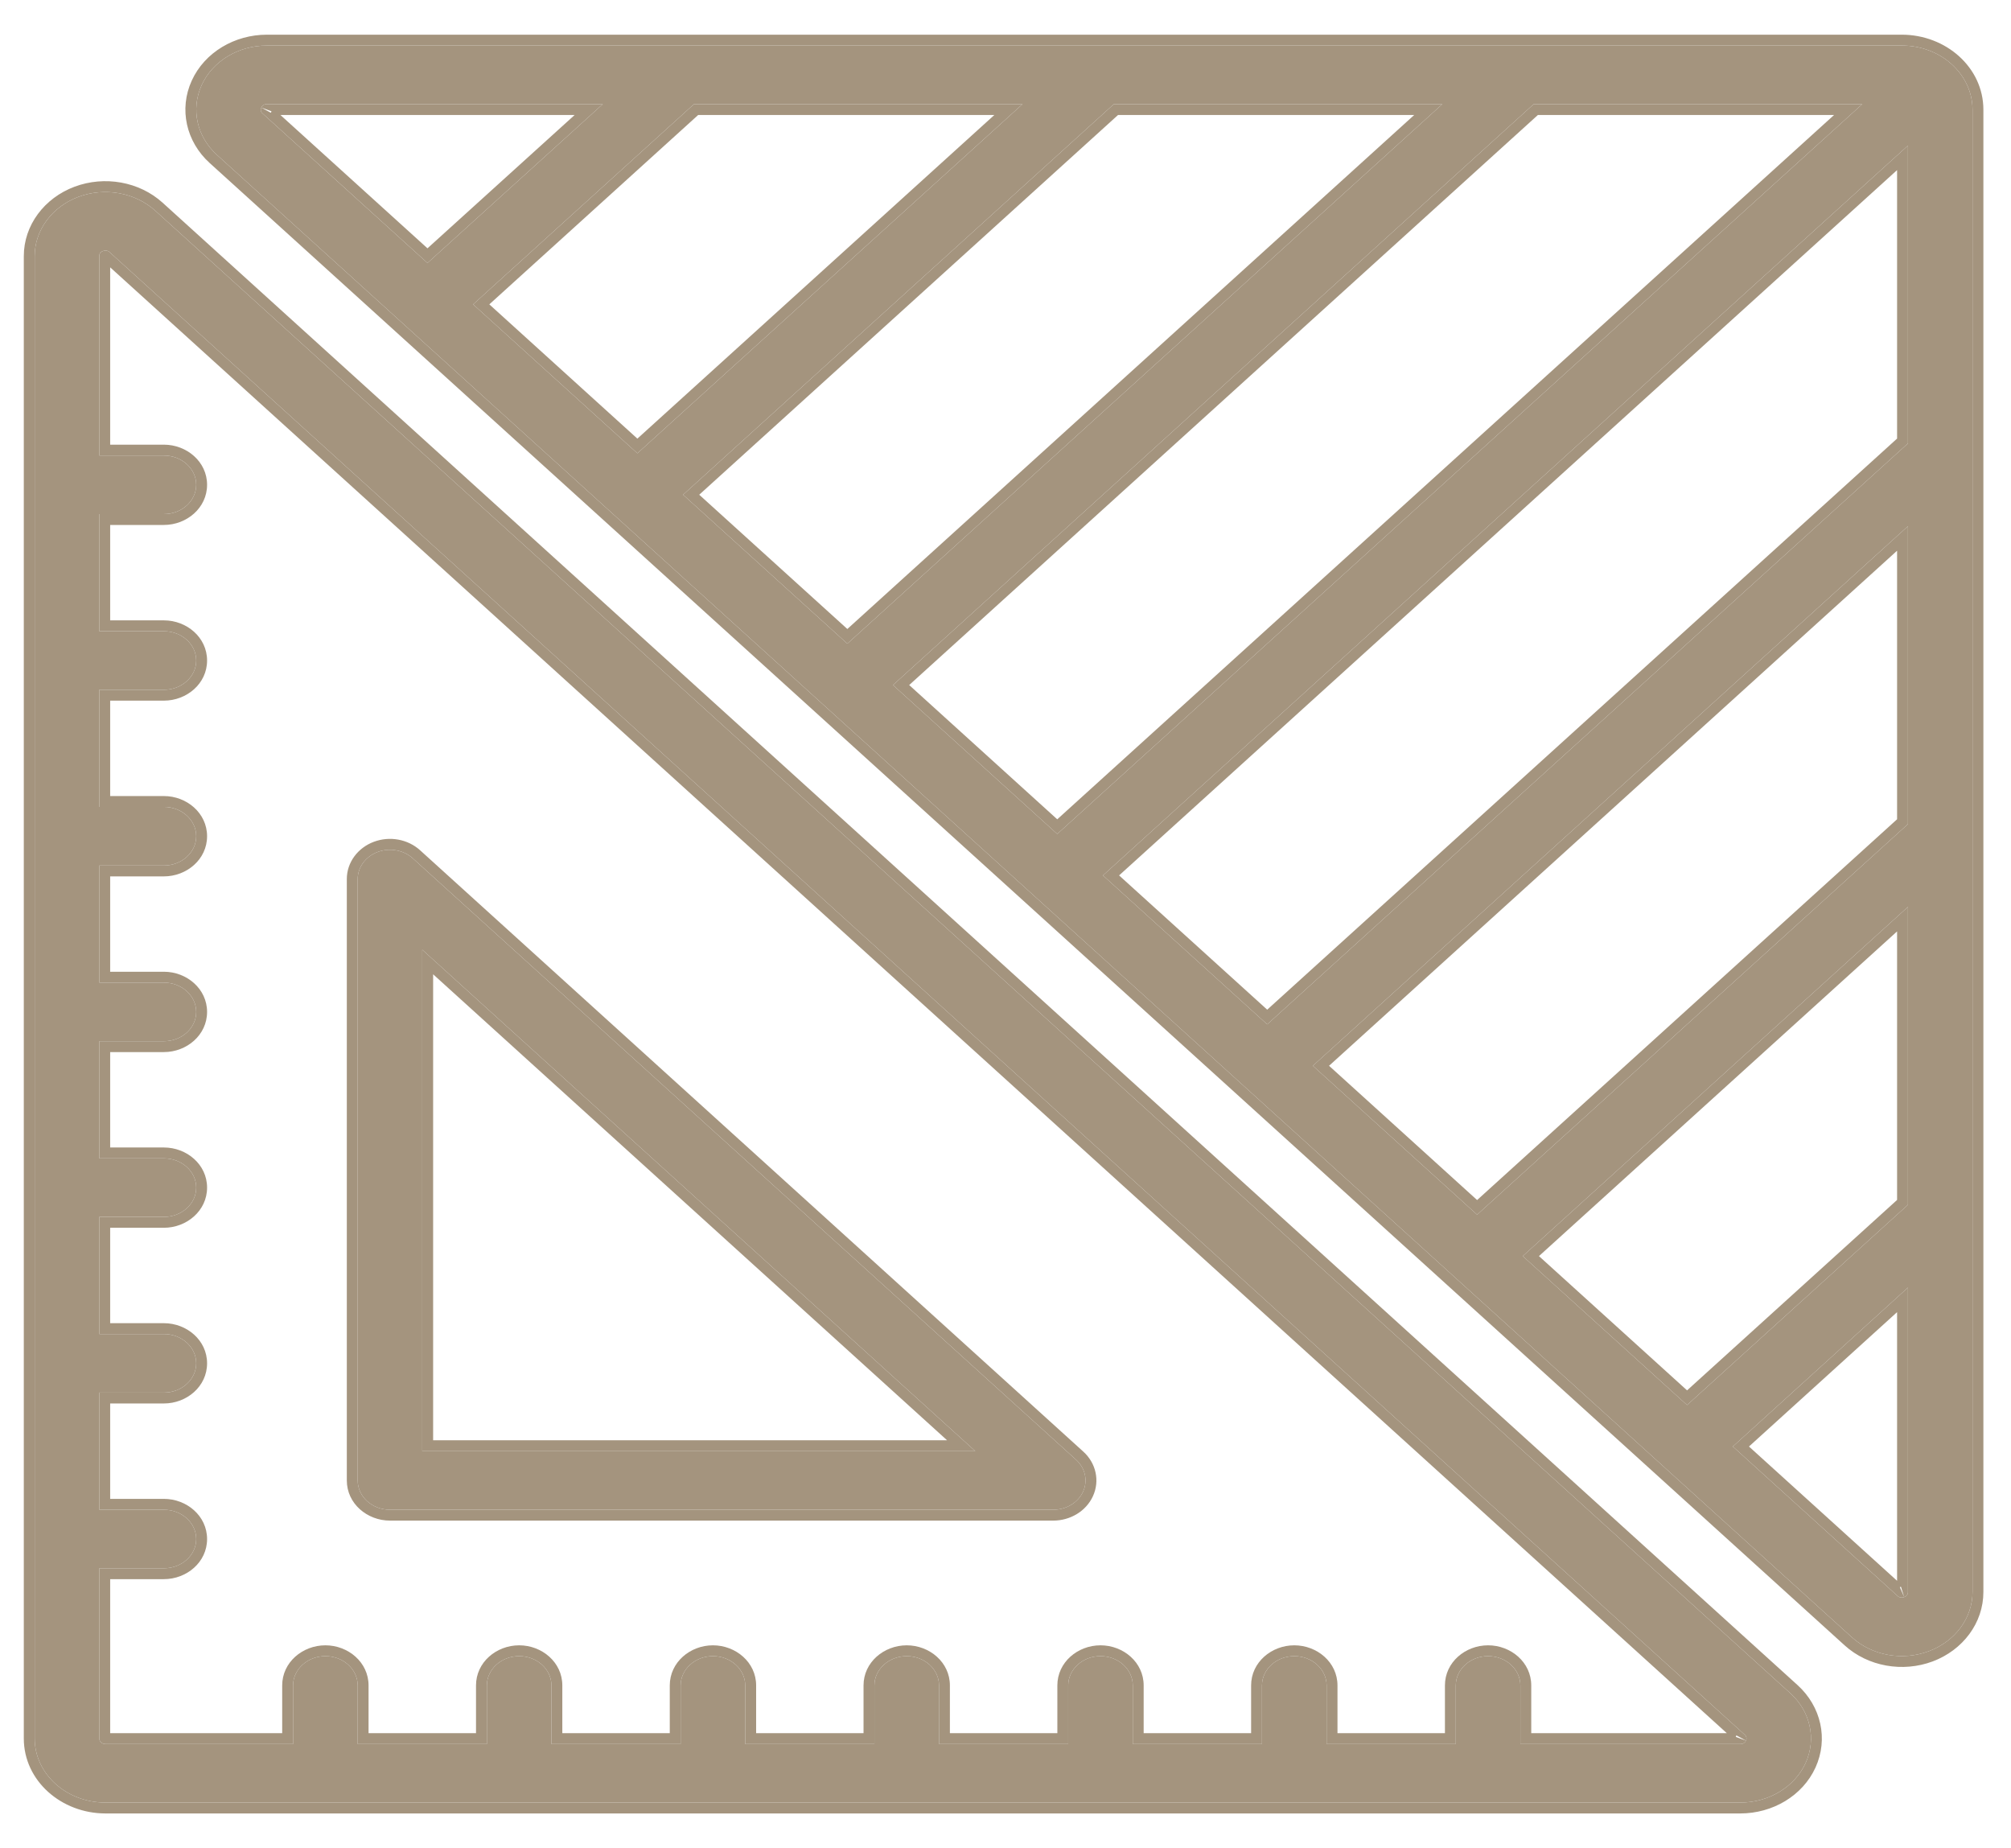 <svg width="37" height="34" viewBox="0 0 37 34" fill="none" xmlns="http://www.w3.org/2000/svg">
<path d="M2.859 3.878C2.487 3.541 1.927 3.44 1.441 3.622C0.955 3.805 0.638 4.235 0.638 4.712V31.981C0.639 32.632 1.221 33.159 1.939 33.16H32.019C32.545 33.16 33.02 32.873 33.221 32.432C33.422 31.992 33.311 31.484 32.938 31.147L2.859 3.878ZM32.123 32.02C32.108 32.059 32.065 32.085 32.019 32.083H27.973V31.005C27.973 30.708 27.707 30.466 27.379 30.466C27.051 30.466 26.785 30.708 26.785 31.005V32.083H24.408V31.005C24.408 30.708 24.142 30.466 23.813 30.466C23.485 30.466 23.219 30.708 23.219 31.005V32.083H20.842V31.005C20.842 30.708 20.576 30.466 20.248 30.466C19.92 30.466 19.654 30.708 19.654 31.005V32.083H17.277V31.005C17.277 30.708 17.011 30.466 16.683 30.466C16.355 30.466 16.088 30.708 16.088 31.005V32.083H13.711V31.005C13.711 30.708 13.445 30.466 13.117 30.466C12.789 30.466 12.523 30.708 12.523 31.005V32.083H10.146V31.005C10.146 30.708 9.88 30.466 9.552 30.466C9.224 30.466 8.958 30.708 8.958 31.005V32.083H6.581V31.005C6.581 30.708 6.315 30.466 5.987 30.466C5.658 30.466 5.392 30.708 5.392 31.005V32.083H1.939C1.877 32.083 1.827 32.037 1.827 31.981V28.85H3.015C3.344 28.85 3.61 28.609 3.61 28.312C3.61 28.014 3.344 27.773 3.015 27.773H1.827V25.618H3.015C3.344 25.618 3.61 25.377 3.61 25.079C3.61 24.782 3.344 24.541 3.015 24.541H1.827V22.386H3.015C3.344 22.386 3.61 22.145 3.61 21.847C3.61 21.55 3.344 21.309 3.015 21.309H1.827V19.154H3.015C3.344 19.154 3.61 18.913 3.61 18.615C3.61 18.318 3.344 18.076 3.015 18.076H1.827V15.922H3.015C3.344 15.922 3.61 15.68 3.61 15.383C3.61 15.085 3.344 14.844 3.015 14.844H1.827V12.689H3.015C3.344 12.689 3.61 12.448 3.61 12.151C3.61 11.853 3.344 11.612 3.015 11.612H1.827V9.457H3.015C3.344 9.457 3.61 9.216 3.61 8.918C3.61 8.621 3.344 8.38 3.015 8.38H1.827V4.712C1.824 4.67 1.852 4.632 1.896 4.618C1.911 4.612 1.927 4.609 1.943 4.609C1.972 4.609 1.999 4.621 2.018 4.64L32.098 31.909C32.133 31.937 32.143 31.982 32.123 32.02Z" fill="#A4947E"/>
<path fill-rule="evenodd" clip-rule="evenodd" d="M0.638 31.981V4.712C0.638 4.235 0.955 3.805 1.441 3.622C1.927 3.44 2.487 3.541 2.859 3.878L32.938 31.147C33.311 31.484 33.422 31.992 33.221 32.432C33.02 32.873 32.545 33.16 32.019 33.16H1.939C1.221 33.159 0.639 32.632 0.638 31.981ZM32.019 33.36H1.939C1.129 33.359 0.439 32.761 0.438 31.982L0.438 4.712C0.438 4.712 0.438 4.712 0.438 4.712C0.438 4.142 0.816 3.643 1.371 3.435C1.924 3.228 2.563 3.34 2.993 3.73C2.993 3.73 2.993 3.73 2.993 3.73L33.073 30.999C33.073 30.999 33.073 30.999 33.073 30.999C33.506 31.392 33.642 31.991 33.403 32.515C33.166 33.035 32.615 33.36 32.019 33.36C32.019 33.36 32.019 33.36 32.019 33.36ZM31.941 31.937C31.943 31.932 31.946 31.928 31.948 31.924L32.123 32.02L31.936 31.951C31.938 31.946 31.939 31.941 31.941 31.937ZM32.098 31.909C32.133 31.937 32.143 31.982 32.123 32.02C32.108 32.059 32.065 32.085 32.019 32.083H27.973V31.005C27.973 30.708 27.707 30.466 27.379 30.466C27.051 30.466 26.785 30.708 26.785 31.005V32.083H24.408V31.005C24.408 30.708 24.142 30.466 23.813 30.466C23.485 30.466 23.219 30.708 23.219 31.005V32.083H20.842V31.005C20.842 30.708 20.576 30.466 20.248 30.466C19.92 30.466 19.654 30.708 19.654 31.005V32.083H17.277V31.005C17.277 30.708 17.011 30.466 16.683 30.466C16.355 30.466 16.088 30.708 16.088 31.005V32.083H13.711V31.005C13.711 30.708 13.445 30.466 13.117 30.466C12.789 30.466 12.523 30.708 12.523 31.005V32.083H10.146V31.005C10.146 30.708 9.88 30.466 9.552 30.466C9.224 30.466 8.958 30.708 8.958 31.005V32.083H6.581V31.005C6.581 30.708 6.315 30.466 5.987 30.466C5.658 30.466 5.392 30.708 5.392 31.005V32.083H1.939C1.877 32.083 1.827 32.037 1.827 31.981V28.85H3.015C3.344 28.85 3.61 28.609 3.61 28.312C3.61 28.014 3.344 27.773 3.015 27.773H1.827V25.618H3.015C3.344 25.618 3.61 25.377 3.61 25.079C3.61 24.782 3.344 24.541 3.015 24.541H1.827V22.386H3.015C3.344 22.386 3.61 22.145 3.61 21.847C3.61 21.55 3.344 21.309 3.015 21.309H1.827V19.154H3.015C3.344 19.154 3.61 18.913 3.61 18.615C3.61 18.318 3.344 18.076 3.015 18.076H1.827V15.922H3.015C3.344 15.922 3.61 15.68 3.61 15.383C3.61 15.085 3.344 14.844 3.015 14.844H1.827V12.689H3.015C3.344 12.689 3.61 12.448 3.61 12.151C3.61 11.853 3.344 11.612 3.015 11.612H1.827V9.457H3.015C3.344 9.457 3.61 9.216 3.61 8.918C3.61 8.621 3.344 8.38 3.015 8.38H1.827V4.712C1.824 4.67 1.852 4.632 1.896 4.618C1.911 4.612 1.927 4.609 1.943 4.609C1.972 4.609 1.999 4.621 2.018 4.64L32.098 31.909ZM2.027 8.18H3.015C3.435 8.18 3.81 8.493 3.81 8.918C3.81 9.344 3.435 9.657 3.015 9.657H2.027V11.412H3.015C3.435 11.412 3.81 11.725 3.81 12.151C3.81 12.577 3.435 12.889 3.015 12.889H2.027V14.644H3.015C3.435 14.644 3.81 14.957 3.81 15.383C3.81 15.809 3.435 16.122 3.015 16.122H2.027V17.876H3.015C3.435 17.876 3.81 18.189 3.81 18.615C3.81 19.041 3.435 19.354 3.015 19.354H2.027V21.109H3.015C3.435 21.109 3.81 21.421 3.81 21.847C3.81 22.273 3.435 22.586 3.015 22.586H2.027V24.341H3.015C3.435 24.341 3.81 24.654 3.81 25.079C3.81 25.506 3.435 25.818 3.015 25.818H2.027V27.573H3.015C3.435 27.573 3.81 27.886 3.81 28.312C3.81 28.738 3.435 29.05 3.015 29.05H2.027V31.883H5.192V31.005C5.192 30.579 5.567 30.267 5.987 30.267C6.406 30.267 6.781 30.579 6.781 31.005V31.883H8.758V31.005C8.758 30.579 9.132 30.267 9.552 30.267C9.972 30.267 10.346 30.579 10.346 31.005V31.883H12.323V31.005C12.323 30.579 12.698 30.267 13.117 30.267C13.537 30.267 13.912 30.579 13.912 31.005V31.883H15.888V31.005C15.888 30.579 16.263 30.267 16.683 30.267C17.102 30.267 17.477 30.579 17.477 31.005V31.883H19.454V31.005C19.454 30.579 19.828 30.267 20.248 30.267C20.668 30.267 21.042 30.579 21.042 31.005V31.883H23.019V31.005C23.019 30.579 23.394 30.267 23.813 30.267C24.233 30.267 24.608 30.579 24.608 31.005V31.883H26.585V31.005C26.585 30.579 26.959 30.267 27.379 30.267C27.799 30.267 28.173 30.579 28.173 31.005V31.883H31.771L2.027 4.918V8.18Z" fill="#A4947E"/>
<path d="M7.595 15.79C7.425 15.636 7.17 15.59 6.948 15.673C6.726 15.757 6.581 15.953 6.581 16.171V27.234C6.581 27.532 6.847 27.773 7.175 27.773H19.378C19.619 27.773 19.835 27.642 19.927 27.44C20.019 27.239 19.968 27.007 19.798 26.853L7.595 15.79ZM7.769 26.695V17.471L17.944 26.695H7.769Z" fill="#A4947E"/>
<path fill-rule="evenodd" clip-rule="evenodd" d="M7.73 15.642L19.933 26.705C20.164 26.915 20.239 27.239 20.109 27.523C19.981 27.803 19.688 27.973 19.378 27.973H7.175C6.755 27.973 6.381 27.66 6.381 27.234V16.171C6.381 15.86 6.587 15.595 6.877 15.486C7.167 15.377 7.502 15.435 7.73 15.642ZM6.581 16.171C6.581 15.953 6.726 15.757 6.948 15.673C7.17 15.59 7.425 15.636 7.595 15.79L19.798 26.853C19.968 27.007 20.019 27.239 19.927 27.44C19.835 27.642 19.619 27.773 19.378 27.773H7.175C6.847 27.773 6.581 27.532 6.581 27.234V16.171ZM7.969 17.923V26.495H17.425L7.969 17.923ZM7.769 26.695H17.944L7.769 17.471V26.695Z" fill="#A4947E"/>
<path d="M34.992 0.838H4.911C4.385 0.838 3.911 1.125 3.71 1.566C3.509 2.006 3.62 2.513 3.992 2.85L34.072 30.119C34.444 30.457 35.003 30.558 35.489 30.375C35.975 30.193 36.292 29.763 36.292 29.286V2.017C36.291 1.366 35.71 0.838 34.992 0.838ZM35.104 22.163L31.04 25.847L28.017 23.107L35.104 16.683V22.163ZM35.104 15.16L27.177 22.345L24.155 19.606L35.104 9.68V15.16ZM20.494 1.915H26.538L15.59 11.841L12.568 9.101L20.494 1.915ZM11.727 8.339L8.705 5.599L12.769 1.915H18.814L11.727 8.339ZM28.219 1.915H34.264L19.452 15.342L16.43 12.602L28.219 1.915ZM35.104 2.678V8.157L23.315 18.844L20.293 16.104L35.104 2.678ZM4.808 1.978C4.823 1.938 4.865 1.913 4.911 1.915H11.091L7.865 4.838L4.834 2.09C4.798 2.063 4.787 2.017 4.808 1.978ZM35.035 29.38C34.993 29.398 34.943 29.389 34.912 29.358L31.882 26.61L35.104 23.686V29.286C35.106 29.328 35.078 29.366 35.035 29.38Z" fill="#A4947E"/>
<path fill-rule="evenodd" clip-rule="evenodd" d="M36.492 2.017V29.286C36.492 29.286 36.492 29.286 36.492 29.286C36.492 29.856 36.115 30.354 35.56 30.563C35.007 30.77 34.367 30.657 33.938 30.267L3.858 2.999C3.858 2.999 3.858 2.999 3.858 2.999C3.424 2.606 3.289 2.006 3.528 1.483C3.765 0.963 4.316 0.638 4.911 0.638C4.911 0.638 4.911 0.638 4.911 0.638H34.992V0.838H4.911C4.385 0.838 3.911 1.125 3.71 1.566C3.509 2.006 3.62 2.513 3.992 2.85L34.072 30.119C34.444 30.457 35.003 30.558 35.489 30.375C35.975 30.193 36.292 29.763 36.292 29.286V2.017C36.291 1.366 35.71 0.838 34.992 0.838V0.638C35.801 0.639 36.491 1.238 36.492 2.017ZM4.982 2.074L4.808 1.978L4.994 2.047C4.993 2.052 4.991 2.057 4.99 2.061C4.987 2.066 4.985 2.07 4.982 2.074ZM4.911 1.915C4.865 1.913 4.823 1.938 4.808 1.978C4.787 2.017 4.798 2.063 4.834 2.09L7.865 4.838L11.091 1.915H4.911ZM10.573 2.115H5.159L7.865 4.568L10.573 2.115ZM34.965 29.193C34.968 29.192 34.972 29.191 34.975 29.19L35.035 29.38L34.956 29.198C34.959 29.196 34.962 29.194 34.965 29.193ZM34.904 29.08V24.138L32.179 26.61L34.904 29.08ZM31.882 26.61L35.104 23.686V29.286C35.106 29.328 35.078 29.366 35.035 29.38C34.993 29.398 34.943 29.389 34.912 29.358L31.882 26.61ZM34.904 22.074V17.134L28.315 23.107L31.04 25.577L34.904 22.074ZM31.04 25.847L35.104 22.163V16.683L28.017 23.107L31.04 25.847ZM34.904 15.071V10.131L24.453 19.606L27.177 22.076L34.904 15.071ZM27.177 22.345L35.104 15.16V9.68L24.155 19.606L27.177 22.345ZM20.571 2.115L12.865 9.101L15.59 11.571L26.02 2.115H20.571ZM26.538 1.915H20.494L12.568 9.101L15.59 11.841L26.538 1.915ZM11.727 8.069L18.295 2.115H12.846L9.003 5.599L11.727 8.069ZM11.727 8.339L18.814 1.915H12.769L8.705 5.599L11.727 8.339ZM28.296 2.115L16.728 12.602L19.452 15.072L33.745 2.115H28.296ZM34.264 1.915H28.219L16.43 12.602L19.452 15.342L34.264 1.915ZM35.104 2.678L20.293 16.104L23.315 18.844L35.104 8.157V2.678ZM23.315 18.574L34.904 8.068V3.129L20.59 16.104L23.315 18.574Z" fill="#A4947E"/>
</svg>

